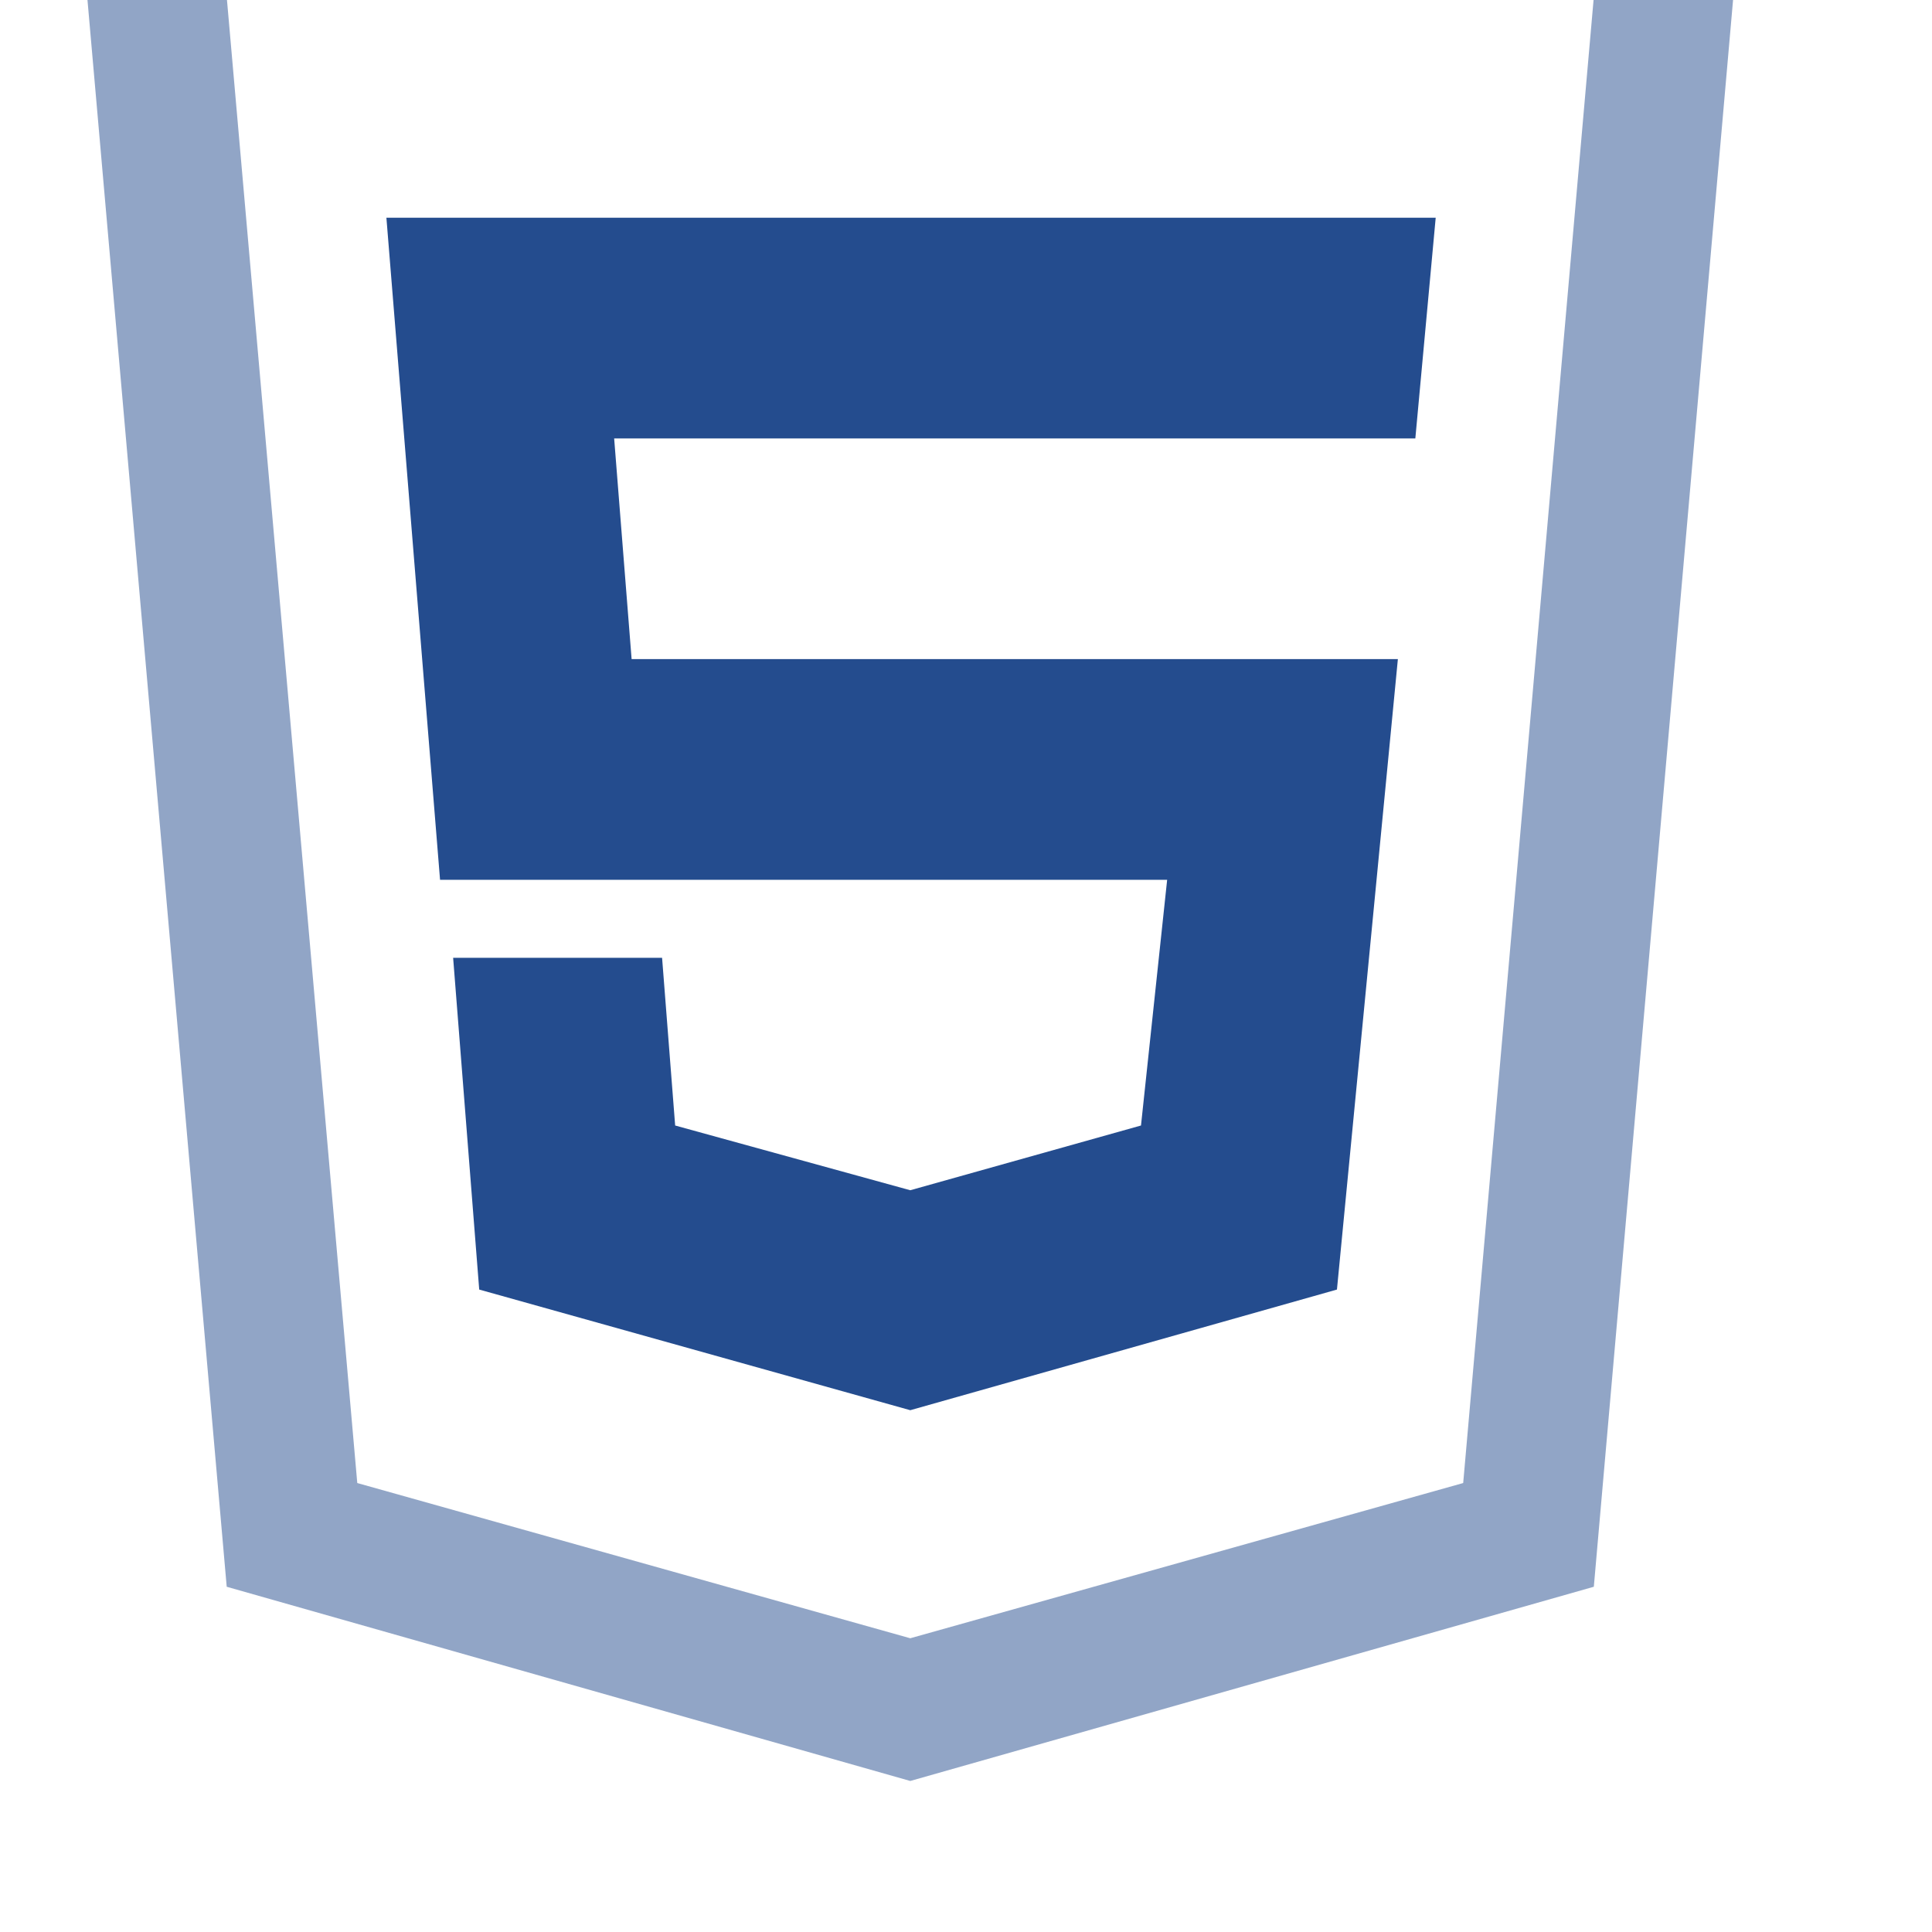 <?xml version="1.0" encoding="UTF-8" standalone="no"?>
<svg xmlns="http://www.w3.org/2000/svg" xmlns:xlink="http://www.w3.org/1999/xlink" xmlns:serif="http://www.serif.com/" width="100%" height="100%" viewBox="0 0 26 26" xml:space="preserve" style="fill-rule:evenodd;clip-rule:evenodd;stroke-linejoin:round;stroke-miterlimit:1.414;">
    <g transform="matrix(1,0,0,0.99,-451,-4199.62)">
        <g transform="matrix(1,0,0,1,-157.269,3089.44)">
            <path d="M614.191,1164.56L613.469,1155.56L627.59,1155.56L627.316,1158.56L616.534,1158.56L616.769,1161.56L627.081,1161.56L626.261,1170.13L620.519,1171.77L614.718,1170.13L614.367,1165.62L617.179,1165.62L617.355,1167.9L620.519,1168.78L623.624,1167.9L623.976,1164.56L614.191,1164.56Z" style="fill:rgb(36,76,142);fill-rule:nonzero;"></path>
        </g>
        <g transform="matrix(1,0,0,1,-157.269,3089.44)">
            <path d="M609.269,1150.56L631.769,1150.56L629.718,1174.17L620.519,1176.81L611.32,1174.17L609.269,1150.56ZM627.96,1172.76L629.718,1152.56L611.32,1152.56L613.077,1172.76L620.519,1174.87L627.96,1172.76Z" style="fill:rgb(36,76,142);fill-opacity:0.5;fill-rule:nonzero;"></path>
        </g>
    </g>
</svg>
